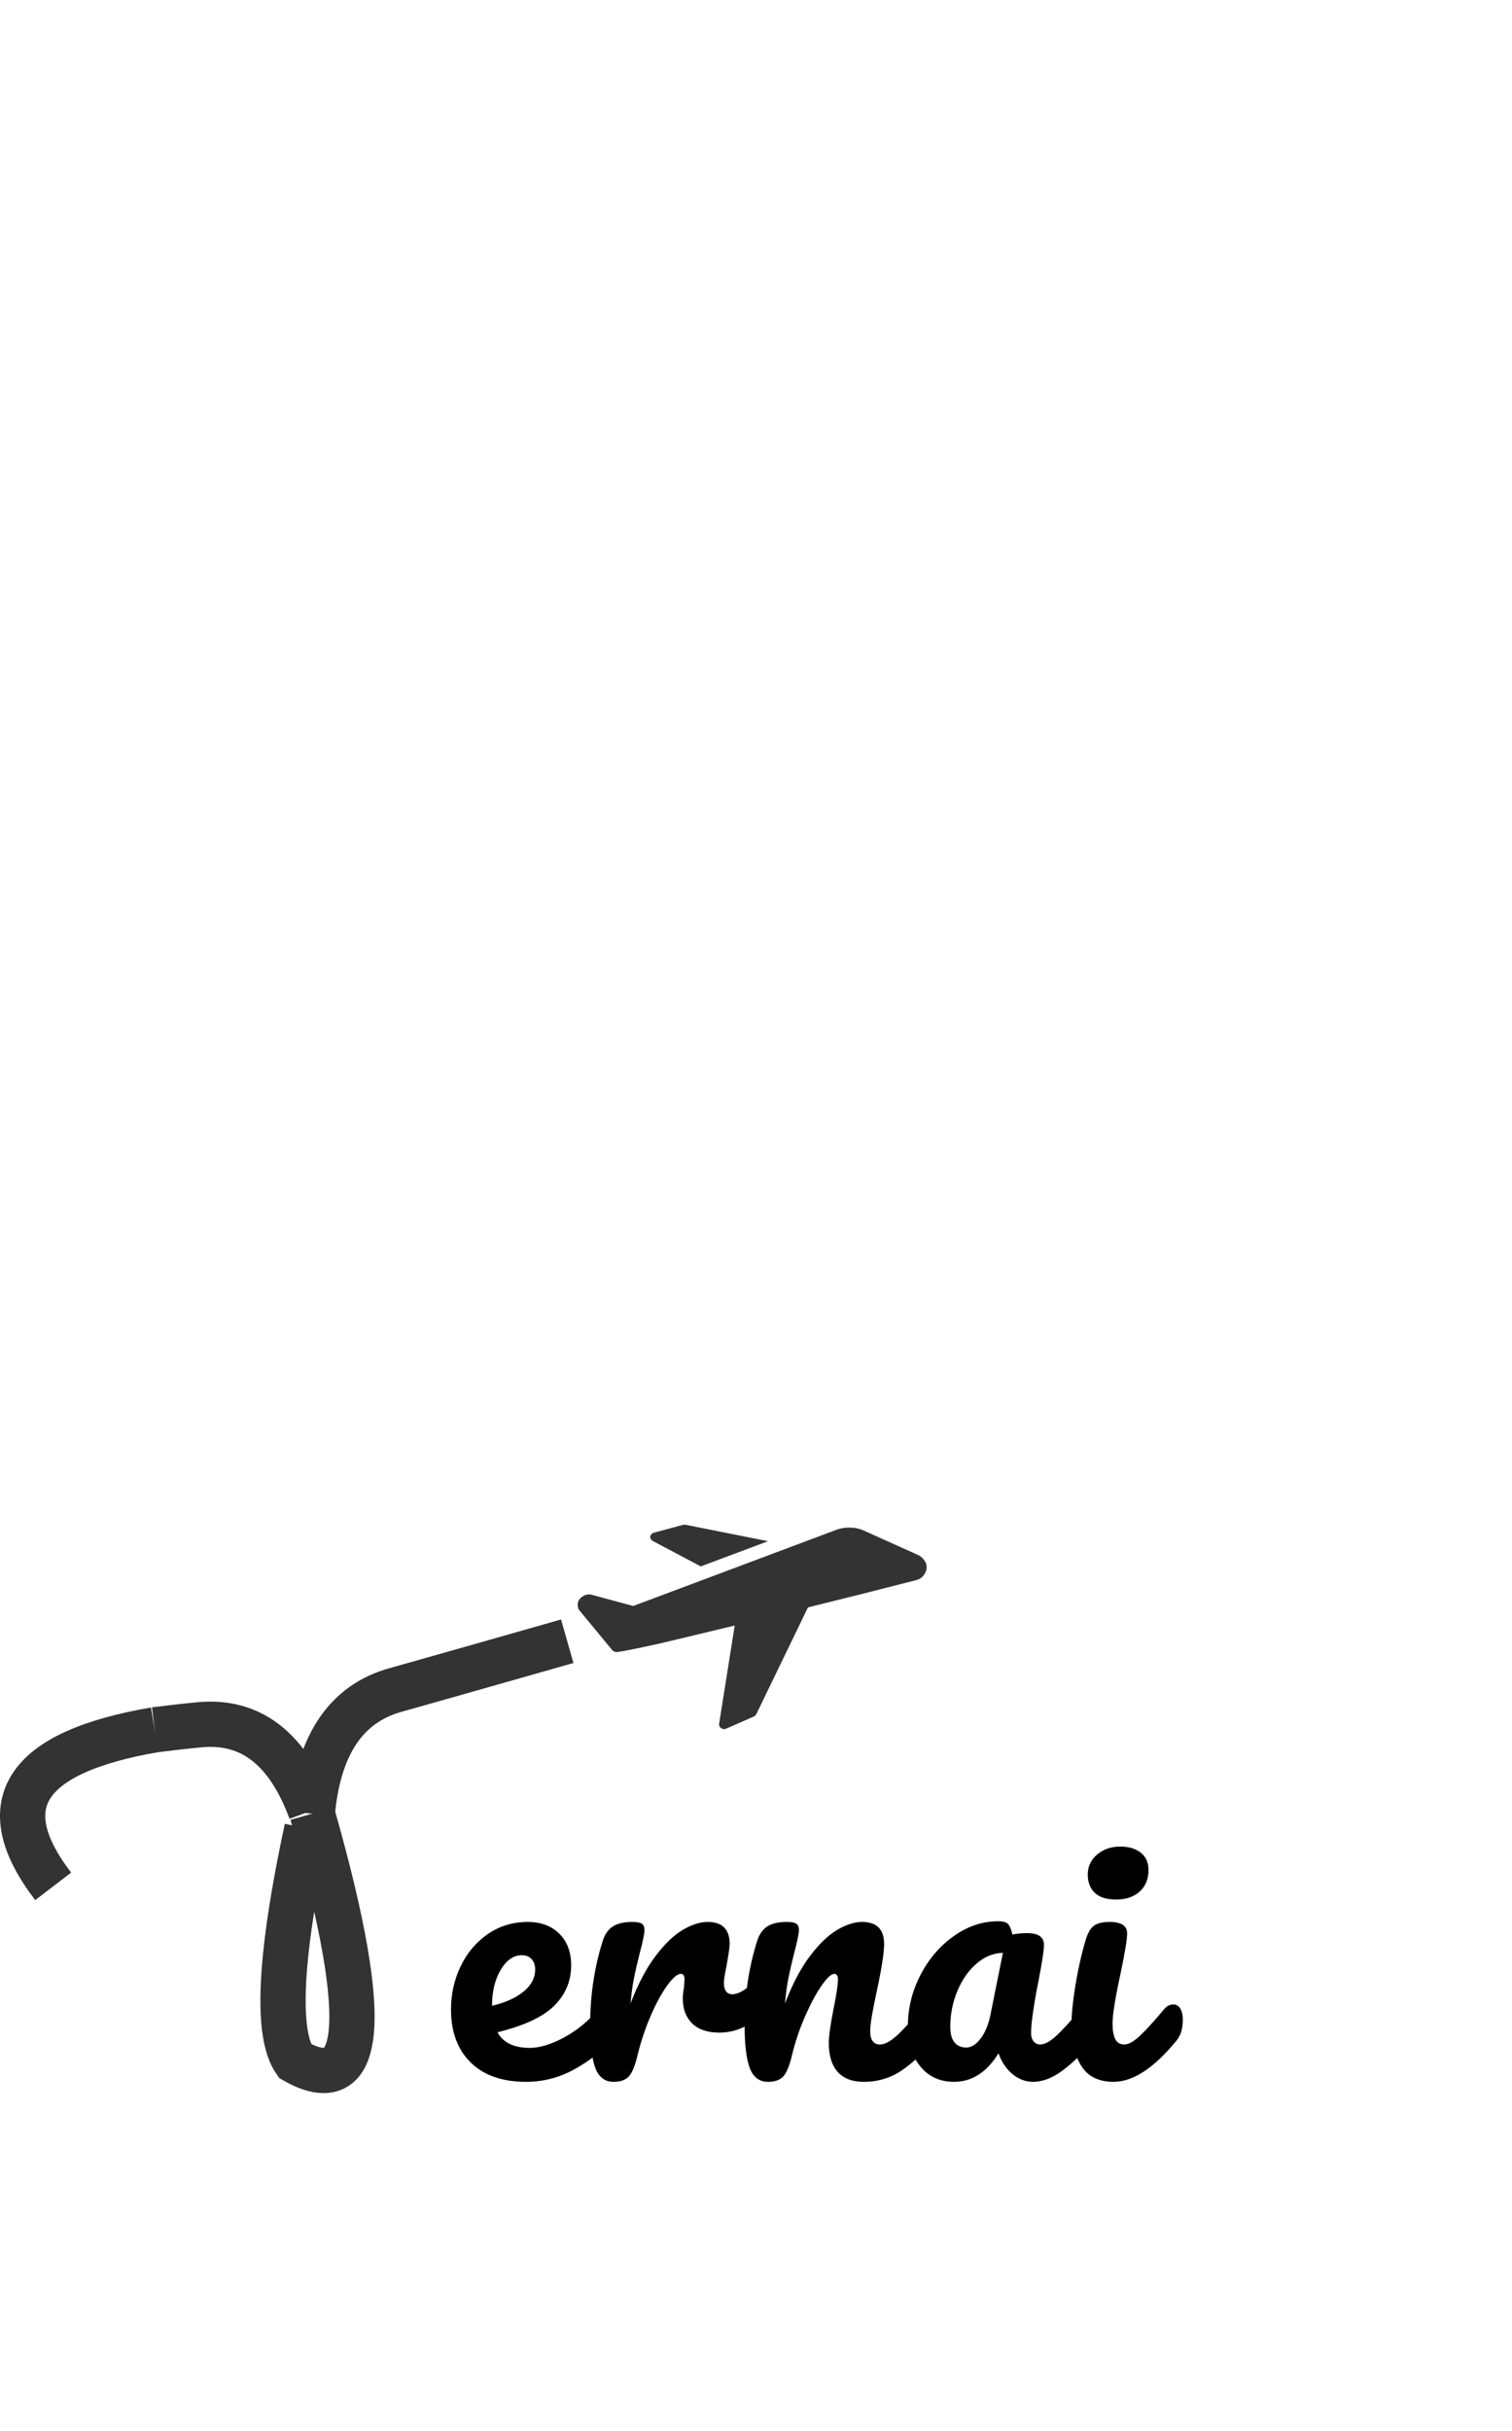 <?xml version="1.0" encoding="UTF-8"?>
<svg id="Layer_1" data-name="Layer 1" xmlns="http://www.w3.org/2000/svg" viewBox="0 0 267.27 429.7">
  <defs>
    <style>
      .cls-1 {
        fill: none;
        stroke: #333;
        stroke-miterlimit: 10;
        stroke-width: 8px;
      }

      .cls-2 {
        fill: #000;
      }

      .cls-2, .cls-3 {
        stroke-width: 0px;
      }

      .cls-3 {
        fill: #333;
      }
    </style>
  </defs>
  <g id="Layer0_0_FILL" data-name="Layer0 0 FILL">
    <path class="cls-3" d="M120.77,269.5l-5.2,1.4c-.2.07-.37.18-.5.35-.13.2-.17.4-.1.6.07.2.2.37.4.5l8.5,4.5,11.9-4.45-14.55-2.9c-.13-.03-.28-.03-.45,0M162.32,274.85l-9.45-4.25c-.83-.4-1.7-.6-2.6-.6-.9-.03-1.77.12-2.6.45l-35.75,13.4-7.2-1.95c-.53-.17-1.05-.12-1.55.15s-.83.63-1,1.1c-.07.3-.07.62,0,.95.03.13.08.27.15.4l5.9,7.15c.1.13.23.22.4.25.13.07.27.1.4.1,1.07-.13,3.57-.63,7.5-1.5,3.53-.83,7.98-1.9,13.35-3.2l-2.75,17.35c-.03.23.02.43.15.6.17.2.37.32.6.35.2.03.38,0,.55-.1l4.8-2.1c.27-.13.45-.33.55-.6l9.05-18.7c5.97-1.47,12.32-3.07,19.05-4.8.7-.17,1.22-.53,1.55-1.1.37-.57.47-1.17.3-1.8-.13-.33-.3-.62-.5-.85-.27-.3-.57-.53-.9-.7Z"/>
  </g>
  <g>
    <path id="Symbol_2_0_Layer0_0_1_STROKES" data-name="Symbol 2 0 Layer0 0 1 STROKES" class="cls-1" d="M55.2,320.55c2.76,9.69,4.71,17.83,5.84,24.42,1.07,6.21,1.41,11.04,1.02,14.49-.25,2.18-.78,3.81-1.59,4.89-1.63,2.15-4.41,2.13-8.32-.07-2.12-3.06-2.65-9.5-1.6-19.31.64-6,1.88-13.26,3.71-21.79"/>
    <path id="Symbol_2_0_Layer0_0_2_STROKES" data-name="Symbol 2 0 Layer0 0 2 STROKES" class="cls-1" d="M55.2,320.55c1.09-12.12,5.97-19.4,14.66-21.84,3.37-.95,6.97-1.97,10.79-3.05,5.99-1.7,12.53-3.56,19.62-5.58M27.36,305.73c2.88-.36,5.49-.66,7.84-.88,9.09-.89,15.67,4.18,19.73,15.23"/>
    <path id="Symbol_2_0_Layer0_0_3_STROKES" data-name="Symbol 2 0 Layer0 0 3 STROKES" class="cls-1" d="M27.36,305.73c-23.06,3.97-29.05,13.19-17.96,27.67"/>
  </g>
  <g>
    <path class="cls-2" d="M108.61,354.99c.3.48.45,1.14.45,1.98,0,1.6-.38,2.84-1.14,3.72-1.48,1.8-3.57,3.46-6.27,4.98-2.7,1.52-5.59,2.28-8.67,2.28-4.2,0-7.46-1.14-9.78-3.42-2.32-2.28-3.48-5.4-3.48-9.36,0-2.76.58-5.33,1.74-7.71,1.16-2.38,2.77-4.27,4.83-5.67,2.06-1.4,4.39-2.1,6.99-2.1,2.32,0,4.18.69,5.58,2.07,1.4,1.38,2.1,3.25,2.1,5.61,0,2.76-.99,5.13-2.97,7.11-1.98,1.98-5.33,3.55-10.05,4.71,1,1.84,2.9,2.76,5.7,2.76,1.8,0,3.85-.63,6.15-1.89,2.3-1.26,4.29-2.91,5.97-4.95.48-.56,1.02-.84,1.62-.84.52,0,.93.24,1.23.72ZM88.51,348.15c-1.02,1.72-1.53,3.8-1.53,6.24v.12c2.36-.56,4.22-1.4,5.58-2.52,1.36-1.12,2.04-2.42,2.04-3.9,0-.76-.21-1.37-.63-1.83s-.99-.69-1.71-.69c-1.48,0-2.73.86-3.75,2.58Z"/>
    <path class="cls-2" d="M105.25,365.55c-.62-1.6-.93-4.16-.93-7.68,0-5.2.74-10.14,2.22-14.82.36-1.16.95-2.01,1.77-2.55.82-.54,1.97-.81,3.45-.81.8,0,1.36.1,1.68.3.32.2.48.58.48,1.14,0,.64-.3,2.08-.9,4.32-.4,1.6-.72,3-.96,4.2s-.44,2.68-.6,4.44c1.32-3.44,2.8-6.24,4.44-8.4,1.64-2.16,3.25-3.7,4.83-4.62,1.58-.92,3.03-1.38,4.35-1.38,2.6,0,3.9,1.3,3.9,3.9,0,.52-.18,1.78-.54,3.78-.32,1.6-.48,2.6-.48,3,0,1.4.5,2.1,1.5,2.1,1.12,0,2.56-.88,4.32-2.64.52-.52,1.06-.78,1.62-.78.52,0,.93.23,1.23.69.3.46.45,1.07.45,1.83,0,1.48-.4,2.64-1.2,3.48-1.12,1.16-2.43,2.15-3.93,2.97-1.5.82-3.09,1.23-4.77,1.23-2.12,0-3.73-.54-4.83-1.62-1.1-1.08-1.65-2.54-1.65-4.38,0-.6.06-1.2.18-1.8.08-.8.12-1.34.12-1.62,0-.64-.22-.96-.66-.96-.6,0-1.39.67-2.37,2.01-.98,1.34-1.95,3.11-2.91,5.31-.96,2.2-1.74,4.52-2.34,6.96-.44,1.88-.95,3.15-1.53,3.81-.58.66-1.49.99-2.73.99-1.52,0-2.59-.8-3.21-2.4Z"/>
    <path class="cls-2" d="M132.55,365.55c-.62-1.6-.93-4.16-.93-7.68,0-5.2.74-10.14,2.22-14.82.36-1.16.95-2.01,1.77-2.55.82-.54,1.97-.81,3.45-.81.8,0,1.36.1,1.68.3.32.2.48.58.48,1.14,0,.64-.3,2.08-.9,4.32-.4,1.6-.72,3-.96,4.2s-.44,2.68-.6,4.44c1.32-3.44,2.8-6.24,4.44-8.4,1.64-2.16,3.25-3.7,4.83-4.62,1.58-.92,3.03-1.38,4.35-1.38,2.6,0,3.9,1.3,3.9,3.9,0,1.56-.44,4.38-1.32,8.46-.76,3.48-1.14,5.78-1.14,6.9,0,1.6.58,2.4,1.74,2.4.8,0,1.75-.49,2.85-1.47,1.1-.98,2.57-2.57,4.41-4.77.48-.56,1.02-.84,1.62-.84.52,0,.93.24,1.23.72.3.48.45,1.14.45,1.98,0,1.6-.38,2.84-1.14,3.72-1.72,2.12-3.57,3.86-5.55,5.22-1.98,1.36-4.23,2.04-6.75,2.04-2.04,0-3.58-.59-4.62-1.77-1.04-1.18-1.56-2.89-1.56-5.13,0-1.12.28-3.12.84-6,.52-2.52.78-4.26.78-5.22,0-.64-.22-.96-.66-.96-.52,0-1.25.67-2.19,2.01-.94,1.34-1.9,3.11-2.88,5.31-.98,2.2-1.77,4.52-2.37,6.96-.44,1.88-.95,3.15-1.53,3.81-.58.66-1.49.99-2.73.99-1.52,0-2.59-.8-3.21-2.4Z"/>
    <path class="cls-2" d="M162.7,365.25c-1.48-1.8-2.22-4.16-2.22-7.08,0-3.2.74-6.23,2.22-9.09,1.48-2.86,3.45-5.16,5.91-6.9,2.46-1.74,5.07-2.61,7.83-2.61.88,0,1.47.17,1.77.51.3.34.55.95.75,1.83.84-.16,1.72-.24,2.64-.24,1.96,0,2.94.7,2.94,2.1,0,.84-.3,2.84-.9,6-.92,4.6-1.38,7.8-1.38,9.6,0,.6.15,1.08.45,1.44.3.36.69.54,1.17.54.76,0,1.68-.49,2.76-1.47s2.54-2.57,4.38-4.77c.48-.56,1.02-.84,1.62-.84.52,0,.93.24,1.23.72.3.48.45,1.14.45,1.98,0,1.6-.38,2.84-1.14,3.72-1.64,2.04-3.38,3.76-5.22,5.16-1.84,1.4-3.62,2.1-5.34,2.1-1.32,0-2.53-.45-3.63-1.35-1.1-.9-1.93-2.13-2.49-3.69-2.08,3.36-4.7,5.04-7.86,5.04-2.48,0-4.46-.9-5.94-2.7ZM173.32,360.33c.8-1.04,1.38-2.42,1.74-4.14l2.22-11.04c-1.68.04-3.23.67-4.65,1.89-1.42,1.22-2.55,2.83-3.39,4.83-.84,2-1.26,4.12-1.26,6.36,0,1.24.25,2.16.75,2.76.5.6,1.19.9,2.07.9s1.72-.52,2.52-1.56Z"/>
    <path class="cls-2" d="M191.17,365.19c-1.18-1.84-1.77-4.28-1.77-7.32,0-1.8.23-4.11.69-6.93s1.05-5.45,1.77-7.89c.36-1.28.84-2.16,1.44-2.64.6-.48,1.56-.72,2.88-.72,2.04,0,3.06.68,3.06,2.04,0,1-.38,3.32-1.14,6.96-.96,4.4-1.44,7.38-1.44,8.94,0,1.2.16,2.12.48,2.76s.86.96,1.62.96c.72,0,1.62-.5,2.7-1.5s2.52-2.58,4.32-4.74c.48-.56,1.02-.84,1.62-.84.52,0,.93.24,1.23.72.3.48.45,1.14.45,1.98,0,1.6-.38,2.84-1.14,3.72-3.96,4.84-7.66,7.26-11.1,7.26-2.6,0-4.49-.92-5.67-2.76ZM193.54,334.56c-.84-.78-1.26-1.87-1.26-3.27s.55-2.57,1.65-3.51c1.1-.94,2.47-1.41,4.11-1.41,1.48,0,2.68.36,3.6,1.08.92.72,1.38,1.74,1.38,3.06,0,1.6-.52,2.87-1.56,3.81-1.04.94-2.42,1.41-4.14,1.41s-2.94-.39-3.78-1.17Z"/>
  </g>
</svg>